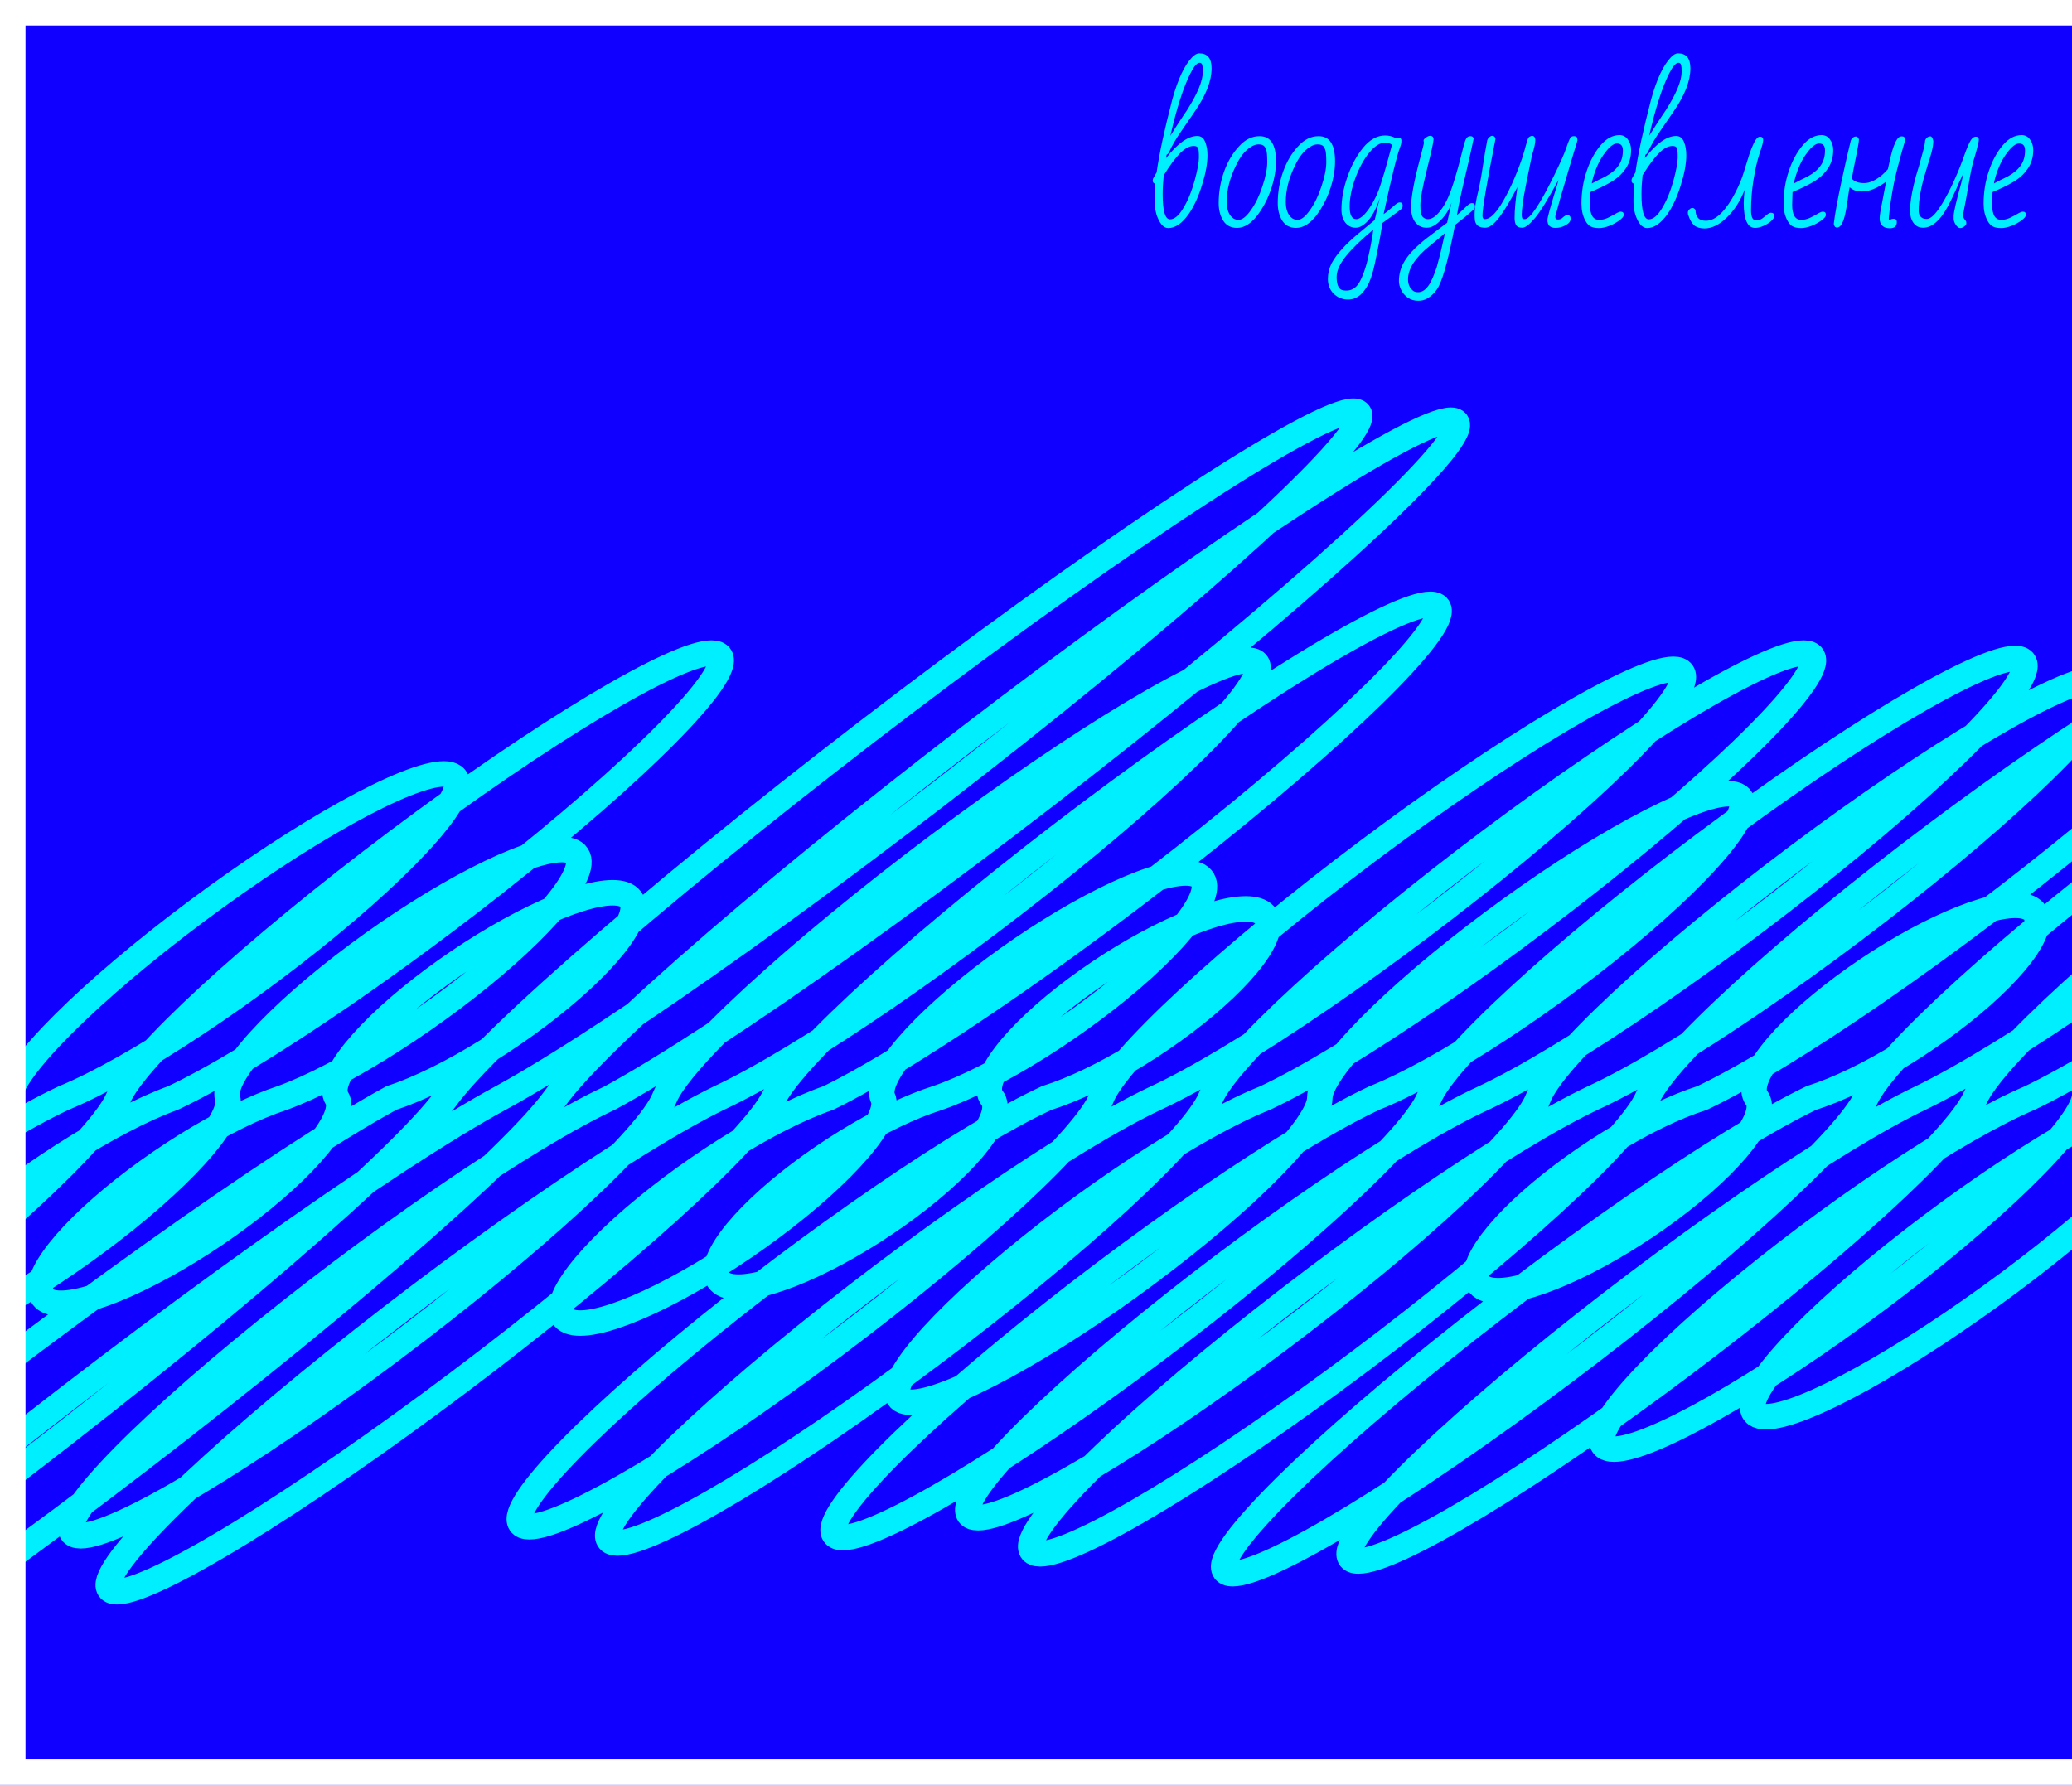 <svg width="650" height="560" viewBox="0 0 650 560" fill="none" xmlns="http://www.w3.org/2000/svg">
<rect x="0" y="0" width="650" height="560" fill="#808080" stroke="none"/>
<g clip-path="url(#clip0_457_593)">
<rect width="663" height="560" fill="#0F00FF"/>
<path d="M366.477 71.56C365.73 71.56 365.021 71.168 364.349 70.384C363.714 69.6 363.192 68.555 362.781 67.248C362.408 65.941 362.221 64.56 362.221 63.104C362.221 61.312 362.296 59.483 362.445 57.616C361.885 57.541 361.605 57.224 361.605 56.664C361.605 56.552 361.642 56.347 361.717 56.048L362.837 54.088C363.658 48.264 365.301 40.629 367.765 31.184C369.52 24.837 371.592 20.432 373.981 17.968C374.765 17.147 375.512 16.736 376.221 16.736C378.797 16.736 380.085 18.304 380.085 21.44C380.085 25.36 378.349 29.84 374.877 34.88C373.906 36.336 372.562 38.296 370.845 40.76C369.053 43.299 367.69 45.613 366.757 47.704C366.57 48.115 366.309 48.395 365.973 48.544L365.805 49.608C369.426 44.979 372.693 42.664 375.605 42.664C376.762 42.664 377.584 43.28 378.069 44.512C378.554 45.707 378.797 47.107 378.797 48.712C378.797 51.325 378.218 54.461 377.061 58.12C375.941 61.741 374.56 64.747 372.917 67.136C370.826 70.085 368.68 71.56 366.477 71.56ZM369.165 39.416C370.21 37.848 370.92 36.765 371.293 36.168L372.245 34.768C375.642 29.467 377.341 25.379 377.341 22.504C377.341 21.571 377.285 20.88 377.173 20.432C377.061 19.947 376.781 19.704 376.333 19.704C375.512 19.704 374.541 20.824 373.421 23.064C371.218 27.432 369.128 33.947 367.149 42.608L369.165 39.416ZM367.037 68.816C368.418 68.816 369.8 67.659 371.181 65.344C372.6 63.029 373.794 60.136 374.765 56.664C375.661 53.341 376.109 50.915 376.109 49.384C376.109 47.741 376.016 46.752 375.829 46.416C375.642 46.005 375.176 45.8 374.429 45.8C373.085 45.8 371.648 46.584 370.117 48.152C368.624 49.683 366.944 51.96 365.077 54.984C364.853 57.112 364.741 59.091 364.741 60.92C364.741 66.184 365.506 68.816 367.037 68.816ZM388.077 71.504C386.136 71.504 384.68 70.739 383.709 69.208C382.776 67.677 382.309 65.848 382.309 63.72C382.309 60.323 382.869 57.037 383.989 53.864C385.146 50.653 386.714 48.003 388.693 45.912C390.597 43.784 392.744 42.72 395.133 42.72C398.568 42.72 400.285 45.333 400.285 50.56C400.285 53.173 399.856 55.843 398.997 58.568C398.138 61.293 397.018 63.72 395.637 65.848C394.293 67.976 392.893 69.507 391.437 70.44C390.317 71.149 389.197 71.504 388.077 71.504ZM388.525 68.984C389.682 68.984 390.97 67.976 392.389 65.96C393.845 63.944 395.058 61.443 396.029 58.456C397.037 55.469 397.541 52.931 397.541 50.84C397.541 48.675 397.41 47.331 397.149 46.808C396.925 46.248 396.645 45.856 396.309 45.632C395.973 45.408 395.45 45.296 394.741 45.296C393.957 45.296 393.136 45.595 392.277 46.192C390.56 47.275 389.066 49.141 387.797 51.792C385.818 55.749 384.829 59.595 384.829 63.328C384.829 65.867 385.557 67.621 387.013 68.592C387.536 68.853 388.04 68.984 388.525 68.984ZM406.605 71.504C404.664 71.504 403.208 70.739 402.237 69.208C401.304 67.677 400.837 65.848 400.837 63.72C400.837 60.323 401.397 57.037 402.517 53.864C403.674 50.653 405.242 48.003 407.221 45.912C409.125 43.784 411.272 42.72 413.661 42.72C417.096 42.72 418.813 45.333 418.813 50.56C418.813 53.173 418.384 55.843 417.525 58.568C416.666 61.293 415.546 63.72 414.165 65.848C412.821 67.976 411.421 69.507 409.965 70.44C408.845 71.149 407.725 71.504 406.605 71.504ZM407.053 68.984C408.21 68.984 409.498 67.976 410.917 65.96C412.373 63.944 413.586 61.443 414.557 58.456C415.565 55.469 416.069 52.931 416.069 50.84C416.069 48.675 415.938 47.331 415.677 46.808C415.453 46.248 415.173 45.856 414.837 45.632C414.501 45.408 413.978 45.296 413.269 45.296C412.485 45.296 411.664 45.595 410.805 46.192C409.088 47.275 407.594 49.141 406.325 51.792C404.346 55.749 403.357 59.595 403.357 63.328C403.357 65.867 404.085 67.621 405.541 68.592C406.064 68.853 406.568 68.984 407.053 68.984ZM422.893 93.96C421.101 93.96 419.589 93.344 418.357 92.112C417.162 90.917 416.565 89.387 416.565 87.52C416.565 85.803 416.957 84.16 417.741 82.592C418.562 81.061 419.738 79.475 421.269 77.832C422.576 76.413 424.144 74.939 425.973 73.408L431.237 69.04C431.498 68.107 431.722 67.117 431.909 66.072C432.32 64.429 432.637 63.085 432.861 62.04C431.442 66.483 429.613 69.395 427.373 70.776C426.664 71.224 425.973 71.448 425.301 71.448C423.994 71.448 422.912 70.925 422.053 69.88C421.232 68.835 420.821 67.453 420.821 65.736C420.821 62.488 421.437 59.091 422.669 55.544C423.901 51.96 425.544 48.899 427.597 46.36C429.725 43.784 432.04 42.496 434.541 42.496C435.736 42.496 436.874 42.795 437.957 43.392C438.181 43.28 438.424 43.224 438.685 43.224C439.32 43.224 439.637 43.523 439.637 44.12C439.637 44.755 439.525 45.352 439.301 45.912C438.256 48.637 436.501 55.731 434.037 67.192C434.634 66.819 435.325 66.277 436.109 65.568C436.296 65.419 436.632 65.139 437.117 64.728C437.602 64.28 437.994 63.963 438.293 63.776C438.592 63.589 438.853 63.496 439.077 63.496C439.712 63.496 440.029 63.813 440.029 64.448C440.029 64.933 439.898 65.307 439.637 65.568C437.322 67.323 435.344 68.779 433.701 69.936L432.805 75.2L432.525 76.6C432.077 78.952 431.685 80.912 431.349 82.48C431.013 84.085 430.602 85.616 430.117 87.072C429.408 89.125 428.437 90.787 427.205 92.056C426.01 93.325 424.573 93.96 422.893 93.96ZM425.469 68.76C426.216 68.76 427.074 68.256 428.045 67.248C429.016 66.203 429.949 64.859 430.845 63.216C431.778 61.536 432.525 59.781 433.085 57.952C433.944 55.301 434.672 52.856 435.269 50.616C435.642 49.309 436.109 47.592 436.669 45.464C436.146 44.979 435.437 44.736 434.541 44.736C432.936 44.736 431.256 45.8 429.501 47.928C427.784 50.056 426.328 52.744 425.133 55.992C423.976 59.203 423.397 62.133 423.397 64.784C423.397 67.435 424.088 68.76 425.469 68.76ZM422.389 91.16C423.173 91.16 423.882 90.973 424.517 90.6C425.152 90.264 425.749 89.667 426.309 88.808C426.869 87.912 427.429 86.661 427.989 85.056C428.549 83.451 428.997 81.808 429.333 80.128C429.632 78.859 429.874 77.701 430.061 76.656L430.285 75.424C430.322 75.125 430.378 74.808 430.453 74.472C430.528 74.136 430.584 73.781 430.621 73.408L430.789 72.064C427.13 75.088 424.293 77.832 422.277 80.296C420.298 82.76 419.309 84.963 419.309 86.904C419.309 88.957 419.757 90.264 420.653 90.824C421.026 91.048 421.605 91.16 422.389 91.16ZM444.9 94.352C443.668 94.352 442.586 94.035 441.652 93.4C440.756 92.765 440.066 91.963 439.58 90.992C439.095 90.059 438.852 89.125 438.852 88.192C438.852 85.989 439.431 83.917 440.588 81.976C441.746 80.072 443.407 78.205 445.572 76.376C446.394 75.629 448.279 74.155 451.228 71.952L453.972 69.88L454.252 68.592L454.644 66.856C454.831 65.96 454.962 65.363 455.036 65.064L455.372 63.552C454.7 65.605 453.58 67.435 452.012 69.04C450.482 70.645 449.007 71.448 447.588 71.448C446.095 71.448 444.9 70.888 444.004 69.768C443.108 68.611 442.66 67.043 442.66 65.064C442.66 61.928 443.556 56.981 445.348 50.224C446.244 46.864 446.692 45.053 446.692 44.792L446.58 44.12C446.543 43.859 446.786 43.541 447.308 43.168C447.831 42.795 448.26 42.608 448.596 42.608C449.343 42.608 449.716 42.981 449.716 43.728C449.716 44.475 449.026 47.611 447.644 53.136C446.263 58.661 445.572 62.413 445.572 64.392C445.572 66.333 445.815 67.547 446.3 68.032C446.748 68.517 447.308 68.76 447.98 68.76C449.399 68.76 450.911 67.565 452.516 65.176C453.786 63.309 454.906 60.808 455.876 57.672C456.884 54.499 457.818 51.157 458.676 47.648L458.956 46.528C459.367 44.848 459.722 43.803 460.02 43.392C460.319 42.944 460.73 42.72 461.252 42.72C461.663 42.72 461.943 42.832 462.092 43.056C462.279 43.243 462.335 43.448 462.26 43.672C461.7 46.435 460.786 50.485 459.516 55.824C458.359 60.677 457.538 64.579 457.052 67.528C456.94 67.603 457.594 67.005 459.012 65.736C459.759 64.989 460.319 64.467 460.692 64.168C461.066 63.869 461.42 63.72 461.756 63.72C462.391 63.72 462.708 64.037 462.708 64.672C462.708 65.12 462.559 65.493 462.26 65.792C460.767 67.136 458.826 68.741 456.436 70.608C454.57 80.389 452.89 86.755 451.396 89.704C450.575 91.347 449.362 92.653 447.756 93.624C446.935 94.109 445.983 94.352 444.9 94.352ZM444.9 91.664C446.207 91.664 447.383 90.824 448.428 89.144C449.138 88.024 449.903 86.232 450.724 83.768L451.452 81.024L452.012 78.84L453.3 73.128L452.348 73.968C451.042 75.088 449.754 76.152 448.484 77.16C443.967 80.819 441.708 84.309 441.708 87.632C441.708 89.163 442.212 90.339 443.22 91.16C443.594 91.496 444.154 91.664 444.9 91.664ZM488.016 71.504C486.299 71.504 485.44 70.683 485.44 69.04C485.44 68.629 485.683 67.547 486.168 65.792L487.232 62.152L487.568 61.032L488.128 59.24C488.539 57.896 488.8 56.963 488.912 56.44C485.701 62.376 483.237 66.371 481.52 68.424C479.803 70.44 478.477 71.448 477.544 71.448C476.648 71.448 476.013 71.187 475.64 70.664C475.304 70.141 475.136 69.395 475.136 68.424C475.136 65.923 475.435 62.675 476.032 58.68C473.867 62.861 471.963 66.035 470.32 68.2C468.677 70.365 467.203 71.448 465.896 71.448C464.067 71.448 463.003 70.72 462.704 69.264C462.629 68.592 462.592 67.995 462.592 67.472C462.592 66.24 462.723 64.933 462.984 63.552L463.264 61.984C464.048 58.736 464.608 55.936 464.944 53.584C465.616 49.216 466.157 46.005 466.568 43.952C466.68 43.616 466.885 43.317 467.184 43.056C467.52 42.757 467.819 42.608 468.08 42.608C468.677 42.608 469.032 42.925 469.144 43.56C466.419 57.411 465.056 65.437 465.056 67.64C465.056 68.387 465.317 68.76 465.84 68.76C467.259 68.76 468.92 67.267 470.824 64.28C473.213 60.435 475.416 55.619 477.432 49.832C478.067 47.853 478.477 46.453 478.664 45.632C479.037 44.288 479.299 43.504 479.448 43.28C479.56 43.019 479.915 42.795 480.512 42.608C481.259 42.608 481.632 43.075 481.632 44.008C481.632 44.941 481.296 46.472 480.624 48.6C478.907 56.739 477.936 61.76 477.712 63.664C477.488 65.381 477.376 66.576 477.376 67.248C477.376 67.845 477.432 68.256 477.544 68.48C477.656 68.667 477.917 68.76 478.328 68.76C479.971 68.76 483.013 64.243 487.456 55.208C489.397 51.251 490.667 48.395 491.264 46.64C491.749 45.184 492.141 44.157 492.44 43.56C492.739 43 493.131 42.72 493.616 42.72C494.139 42.72 494.475 42.813 494.624 43C494.773 43.187 494.848 43.541 494.848 44.064C494.661 44.811 494.381 45.744 494.008 46.864L492.832 50.784L491.488 55.32C489.808 60.995 488.763 64.653 488.352 66.296L487.96 67.696C487.923 67.696 487.904 67.845 487.904 68.144C487.904 68.629 488.203 68.872 488.8 68.872C489.397 68.872 489.92 68.629 490.368 68.144C490.891 67.696 491.32 67.472 491.656 67.472C492.365 67.472 492.72 67.864 492.72 68.648C492.72 69.395 492.197 70.067 491.152 70.664C490.144 71.224 489.099 71.504 488.016 71.504ZM501.718 71.56C500.523 71.56 499.59 71.373 498.918 71C498.246 70.589 497.704 69.973 497.294 69.152C496.51 67.696 496.118 65.941 496.118 63.888C496.118 60.304 496.659 56.907 497.742 53.696C498.824 50.448 500.299 47.723 502.166 45.52C503.958 43.429 505.918 42.384 508.046 42.384C509.166 42.384 510.043 42.851 510.678 43.784C511.35 44.68 511.686 45.781 511.686 47.088C511.686 49.365 511.088 51.344 509.894 53.024C508.736 54.704 507.168 56.104 505.19 57.224C503.472 58.232 501.382 59.24 498.918 60.248L498.806 64.28C498.806 67.416 499.758 68.984 501.662 68.984C502.52 68.984 503.416 68.779 504.35 68.368C505.283 67.92 506.254 67.397 507.262 66.8C507.747 66.539 508.139 66.408 508.438 66.408C509.072 66.408 509.39 66.744 509.39 67.416C509.39 67.901 508.923 68.48 507.99 69.152C507.094 69.824 506.03 70.403 504.798 70.888C503.566 71.336 502.539 71.56 501.718 71.56ZM499.366 57.56C499.702 57.373 500.448 56.981 501.606 56.384C502.128 56.16 502.875 55.787 503.846 55.264C505.6 54.293 506.907 53.173 507.766 51.904C508.662 50.635 509.11 49.067 509.11 47.2C509.11 45.744 508.494 45.016 507.262 45.016C506.179 45.016 504.91 46.005 503.454 47.984C501.923 49.963 500.691 52.557 499.758 55.768C499.496 56.664 499.366 57.261 499.366 57.56ZM516.682 71.56C515.935 71.56 515.226 71.168 514.554 70.384C513.919 69.6 513.396 68.555 512.986 67.248C512.612 65.941 512.426 64.56 512.426 63.104C512.426 61.312 512.5 59.483 512.65 57.616C512.09 57.541 511.81 57.224 511.81 56.664C511.81 56.552 511.847 56.347 511.922 56.048L513.042 54.088C513.863 48.264 515.506 40.629 517.97 31.184C519.724 24.837 521.796 20.432 524.186 17.968C524.97 17.147 525.716 16.736 526.426 16.736C529.002 16.736 530.29 18.304 530.29 21.44C530.29 25.36 528.554 29.84 525.082 34.88C524.111 36.336 522.767 38.296 521.05 40.76C519.258 43.299 517.895 45.613 516.962 47.704C516.775 48.115 516.514 48.395 516.178 48.544L516.01 49.608C519.631 44.979 522.898 42.664 525.81 42.664C526.967 42.664 527.788 43.28 528.274 44.512C528.759 45.707 529.002 47.107 529.002 48.712C529.002 51.325 528.423 54.461 527.266 58.12C526.146 61.741 524.764 64.747 523.122 67.136C521.031 70.085 518.884 71.56 516.682 71.56ZM519.37 39.416C520.415 37.848 521.124 36.765 521.498 36.168L522.45 34.768C525.847 29.467 527.546 25.379 527.546 22.504C527.546 21.571 527.49 20.88 527.378 20.432C527.266 19.947 526.986 19.704 526.538 19.704C525.716 19.704 524.746 20.824 523.626 23.064C521.423 27.432 519.332 33.947 517.354 42.608L519.37 39.416ZM517.242 68.816C518.623 68.816 520.004 67.659 521.386 65.344C522.804 63.029 523.999 60.136 524.97 56.664C525.866 53.341 526.314 50.915 526.314 49.384C526.314 47.741 526.22 46.752 526.034 46.416C525.847 46.005 525.38 45.8 524.634 45.8C523.29 45.8 521.852 46.584 520.322 48.152C518.828 49.683 517.148 51.96 515.282 54.984C515.058 57.112 514.946 59.091 514.946 60.92C514.946 66.184 515.711 68.816 517.242 68.816ZM534.698 71.672C533.354 71.672 532.29 71.355 531.506 70.72C530.722 70.048 530.087 68.947 529.602 67.416C529.527 67.304 529.49 67.061 529.49 66.688C529.49 66.352 529.639 66.035 529.938 65.736C530.236 65.4 530.572 65.232 530.946 65.232C531.282 65.232 531.599 65.437 531.898 65.848C531.898 68.125 532.98 69.264 535.146 69.264C536.751 69.264 538.356 68.461 539.962 66.856C541.567 65.213 543.042 63.067 544.386 60.416C545.58 58.101 546.458 55.992 547.018 54.088L547.466 52.632C547.876 51.251 548.306 49.869 548.754 48.488C549.239 47.069 549.724 45.856 550.21 44.848C550.844 43.541 551.479 42.888 552.114 42.888C552.786 42.888 553.122 43.243 553.122 43.952C553.122 44.587 552.767 45.912 552.058 47.928C551.274 50.28 550.62 53.08 550.098 56.328C549.575 59.539 549.314 62.749 549.314 65.96C549.314 67.789 549.687 68.816 550.434 69.04L551.106 69.096C551.666 69.096 552.151 68.965 552.562 68.704C552.674 68.667 552.935 68.48 553.346 68.144C553.42 68.069 553.719 67.827 554.242 67.416C554.764 66.968 555.212 66.744 555.586 66.744C556.258 66.744 556.594 67.099 556.594 67.808C556.594 68.256 556.258 68.779 555.586 69.376C554.914 69.973 554.111 70.477 553.178 70.888C552.244 71.299 551.386 71.504 550.602 71.504C548.212 71.504 547.018 68.909 547.018 63.72C547.018 62.712 547.111 61.331 547.298 59.576C545.954 63.048 544.087 65.941 541.698 68.256C539.346 70.533 537.012 71.672 534.698 71.672ZM565.122 71.56C563.928 71.56 562.994 71.373 562.322 71C561.65 70.589 561.109 69.973 560.698 69.152C559.914 67.696 559.522 65.941 559.522 63.888C559.522 60.304 560.064 56.907 561.146 53.696C562.229 50.448 563.704 47.723 565.57 45.52C567.362 43.429 569.322 42.384 571.45 42.384C572.57 42.384 573.448 42.851 574.082 43.784C574.754 44.68 575.09 45.781 575.09 47.088C575.09 49.365 574.493 51.344 573.298 53.024C572.141 54.704 570.573 56.104 568.594 57.224C566.877 58.232 564.786 59.24 562.322 60.248L562.21 64.28C562.21 67.416 563.162 68.984 565.066 68.984C565.925 68.984 566.821 68.779 567.754 68.368C568.688 67.92 569.658 67.397 570.666 66.8C571.152 66.539 571.544 66.408 571.842 66.408C572.477 66.408 572.794 66.744 572.794 67.416C572.794 67.901 572.328 68.48 571.394 69.152C570.498 69.824 569.434 70.403 568.202 70.888C566.97 71.336 565.944 71.56 565.122 71.56ZM562.77 57.56C563.106 57.373 563.853 56.981 565.01 56.384C565.533 56.16 566.28 55.787 567.25 55.264C569.005 54.293 570.312 53.173 571.17 51.904C572.066 50.635 572.514 49.067 572.514 47.2C572.514 45.744 571.898 45.016 570.666 45.016C569.584 45.016 568.314 46.005 566.858 47.984C565.328 49.963 564.096 52.557 563.162 55.768C562.901 56.664 562.77 57.261 562.77 57.56ZM592.854 71.616C591.809 71.616 591.006 71.336 590.446 70.776C589.924 70.216 589.662 69.488 589.662 68.592C589.662 67.659 589.905 66.053 590.39 63.776L591.678 57C588.953 59.053 586.433 60.08 584.118 60.08C582.438 60.08 581.15 59.632 580.254 58.736C580.18 59.109 580.105 59.483 580.03 59.856C579.993 60.229 579.937 60.603 579.862 60.976C579.713 62.208 579.526 63.459 579.302 64.728C578.63 69.171 577.622 71.392 576.278 71.392C575.718 71.392 575.382 71 575.27 70.216C575.606 67.304 576.428 62.787 577.734 56.664C579.078 50.504 580.03 46.341 580.59 44.176C580.702 43.803 580.908 43.485 581.206 43.224C581.542 42.963 581.878 42.832 582.214 42.832C582.662 42.832 582.98 43.149 583.166 43.784C583.166 44.381 582.83 46.323 582.158 49.608C581.636 52.109 581.225 54.256 580.926 56.048C581.748 56.981 583.036 57.448 584.79 57.448C586.508 57.448 588.393 56.589 590.446 54.872C591.081 54.312 591.678 53.715 592.238 53.08L593.078 49.328C593.713 46.603 594.404 44.717 595.15 43.672C595.524 43.075 596.028 42.776 596.662 42.776C597.297 42.776 597.614 43.131 597.614 43.84V44.12C595.561 51.176 594.273 56.291 593.75 59.464C593.265 62.189 592.948 64.336 592.798 65.904C592.686 67.136 592.612 67.808 592.574 67.92L592.518 68.648C592.518 68.872 592.612 68.984 592.798 68.984C592.948 68.984 593.078 68.928 593.19 68.816C593.377 68.704 593.676 68.648 594.086 68.648C594.721 68.648 595.038 68.984 595.038 69.656C595.038 70.963 594.31 71.616 592.854 71.616ZM614.893 71.56C614.482 71.56 614.034 71.224 613.549 70.552C613.101 69.843 612.877 69.227 612.877 68.704V67.752C612.877 66.595 613.679 63.104 615.285 57.28L616.013 54.2L614.501 57.392C614.015 58.624 613.231 60.36 612.149 62.6C609.386 68.499 606.437 71.448 603.301 71.448C601.434 71.448 600.165 70.421 599.493 68.368C599.306 67.696 599.213 66.856 599.213 65.848C599.213 63.757 599.605 61.088 600.389 57.84C600.837 55.973 601.21 54.592 601.509 53.696L601.957 52.24C602.367 50.821 602.778 49.328 603.189 47.76C603.637 46.155 603.879 44.941 603.917 44.12C604.029 43.747 604.234 43.429 604.533 43.168C604.869 42.907 605.223 42.776 605.597 42.776C605.97 42.776 606.269 43.261 606.493 44.232C606.493 45.203 606.306 46.397 605.933 47.816C605.559 49.197 605.186 50.429 604.813 51.512C604.477 52.595 604.271 53.285 604.197 53.584C602.666 58.4 601.901 62.581 601.901 66.128C601.901 67.248 602.33 68.032 603.189 68.48C603.487 68.629 603.898 68.704 604.421 68.704C605.466 68.704 606.717 67.659 608.173 65.568C609.517 63.627 610.879 61.2 612.261 58.288C613.642 55.376 614.762 52.725 615.621 50.336C616.517 47.76 617.263 45.875 617.861 44.68C618.458 43.485 619.111 42.888 619.821 42.888C620.455 42.888 620.773 43.205 620.773 43.84C620.773 44.325 620.474 45.651 619.877 47.816C619.317 49.645 618.943 50.952 618.757 51.736C618.57 52.483 618.346 53.547 618.085 54.928L616.741 62.544L616.125 65.736C616.087 66.072 615.994 66.576 615.845 67.248C615.845 67.957 615.957 68.424 616.181 68.648L616.685 69.32C616.797 69.432 616.853 69.675 616.853 70.048C616.853 70.421 616.629 70.757 616.181 71.056C615.77 71.392 615.341 71.56 614.893 71.56ZM627.871 71.56C626.676 71.56 625.743 71.373 625.071 71C624.399 70.589 623.857 69.973 623.447 69.152C622.663 67.696 622.271 65.941 622.271 63.888C622.271 60.304 622.812 56.907 623.895 53.696C624.977 50.448 626.452 47.723 628.319 45.52C630.111 43.429 632.071 42.384 634.199 42.384C635.319 42.384 636.196 42.851 636.831 43.784C637.503 44.68 637.839 45.781 637.839 47.088C637.839 49.365 637.241 51.344 636.047 53.024C634.889 54.704 633.321 56.104 631.343 57.224C629.625 58.232 627.535 59.24 625.071 60.248L624.959 64.28C624.959 67.416 625.911 68.984 627.815 68.984C628.673 68.984 629.569 68.779 630.503 68.368C631.436 67.92 632.407 67.397 633.415 66.8C633.9 66.539 634.292 66.408 634.591 66.408C635.225 66.408 635.543 66.744 635.543 67.416C635.543 67.901 635.076 68.48 634.143 69.152C633.247 69.824 632.183 70.403 630.951 70.888C629.719 71.336 628.692 71.56 627.871 71.56ZM625.519 57.56C625.855 57.373 626.601 56.981 627.759 56.384C628.281 56.16 629.028 55.787 629.999 55.264C631.753 54.293 633.06 53.173 633.919 51.904C634.815 50.635 635.263 49.067 635.263 47.2C635.263 45.744 634.647 45.016 633.415 45.016C632.332 45.016 631.063 46.005 629.607 47.984C628.076 49.963 626.844 52.557 625.911 55.768C625.649 56.664 625.519 57.261 625.519 57.56Z" fill="#00EFFF"/>
<path d="M2.861 344.5C3.227 340.082 9.322 331.793 20.089 321.071C30.855 310.348 45.615 297.868 61.809 285.794C78.003 273.719 94.611 262.812 108.753 254.962C122.895 247.112 133.681 242.815 139.24 242.815C144.8 242.815 144.782 247.112 139.19 254.962C133.599 262.812 122.786 273.719 108.626 285.794C94.467 297.868 77.853 310.348 61.664 321.071C45.476 331.793 30.733 340.082 19.992 344.5C7.093 350.56 -11.703 361.935 -33.135 376.654C-54.568 391.373 -77.285 408.508 -97.349 425.086C-117.413 441.665 -133.557 456.643 -142.983 467.422C-152.41 478.201 -154.523 484.102 -148.956 484.102C-143.39 484.102 -130.495 478.201 -112.508 467.422C-94.521 456.643 -72.576 441.665 -50.478 425.086C-28.379 408.508 -7.522 391.373 8.479 376.654C24.479 361.935 34.614 350.56 37.124 344.5C39.635 338.44 49.77 327.065 65.77 312.346C81.771 297.627 102.628 280.492 124.727 263.914C146.825 247.335 168.77 232.358 186.757 221.578C204.744 210.799 217.639 204.898 223.205 204.898C228.772 204.898 226.658 210.799 217.232 221.578C207.806 232.358 191.662 247.335 171.598 263.914C151.534 280.492 128.817 297.627 107.384 312.346C85.952 327.065 67.156 338.44 54.256 344.5C44.891 347.892 32.726 354.249 19.869 362.47C7.013 370.69 -5.725 380.256 -16.138 389.51C-26.55 398.764 -33.981 407.123 -37.143 413.138C-40.305 419.153 -38.998 422.446 -33.45 422.446C-27.901 422.446 -18.46 419.153 -6.762 413.138C4.935 407.123 18.152 398.764 30.599 389.51C43.045 380.256 53.937 370.69 61.387 362.47C68.836 354.249 72.375 347.892 71.388 344.5C70.402 341.108 73.94 334.751 81.39 326.53C88.839 318.31 99.731 308.744 112.178 299.49C124.624 290.236 137.841 281.877 149.539 275.862C161.236 269.847 170.677 266.554 176.226 266.554C181.775 266.554 183.081 269.847 179.92 275.862C176.758 281.877 169.327 290.236 158.914 299.49C148.502 308.744 135.764 318.31 122.907 326.53C110.051 334.751 97.886 341.108 88.52 344.5C79.958 347.308 69.295 352.563 58.376 359.357C47.458 366.15 36.972 374.053 28.735 381.698C20.498 389.343 15.029 396.247 13.274 401.215C11.519 406.184 13.589 408.904 19.126 408.904C24.663 408.904 33.317 406.184 43.591 401.215C53.865 396.247 65.111 389.343 75.381 381.698C85.652 374.053 94.3 366.15 99.828 359.357C105.357 352.563 107.417 347.308 105.652 344.5C103.887 341.692 105.948 336.437 111.476 329.643C117.004 322.85 125.652 314.947 135.923 307.302C146.193 299.657 157.439 292.753 167.713 287.785C177.987 282.816 186.642 280.096 192.178 280.096C197.715 280.096 199.785 282.816 198.03 287.785C196.275 292.753 190.806 299.657 182.569 307.302C174.332 314.947 163.846 322.85 152.928 329.643C142.01 336.437 131.346 341.692 122.784 344.5C105.609 353.848 78.781 371.404 46.953 394.124C15.126 416.844 -19.693 443.295 -51.466 468.888C-83.239 494.482 -109.961 517.605 -126.998 534.247C-144.036 550.889 -150.313 560 -144.742 560C-139.171 560 -122.103 550.889 -96.499 534.247C-70.894 517.605 -38.367 494.482 -4.559 468.888C29.248 443.295 62.204 416.844 88.593 394.124C114.982 371.404 133.139 353.848 139.916 344.5C146.693 335.152 164.85 317.596 191.239 294.876C217.628 272.156 250.584 245.705 284.391 220.112C318.199 194.518 350.726 171.395 376.33 154.753C401.935 138.111 419.003 129 424.574 129C430.145 129 423.867 138.111 406.83 154.753C389.793 171.395 363.071 194.518 331.298 220.112C299.525 245.705 264.706 272.156 232.878 294.876C201.051 317.596 174.223 335.152 157.048 344.5C140.032 353.725 113.503 371.051 82.062 393.472C50.622 415.893 16.253 441.996 -15.085 467.254C-46.422 492.511 -72.75 515.33 -89.504 531.753C-106.258 548.176 -112.38 557.167 -106.809 557.167C-101.239 557.167 -84.326 548.176 -59.005 531.753C-33.683 515.33 -1.55 492.511 31.822 467.254C65.193 441.996 97.699 415.893 123.701 393.472C149.703 371.051 167.562 353.725 174.18 344.5C180.798 335.275 198.656 317.949 224.658 295.528C250.661 273.107 283.166 247.004 316.538 221.746C349.91 196.489 382.043 173.67 407.364 157.247C432.686 140.824 449.598 131.833 455.169 131.833C460.74 131.833 454.617 140.824 437.864 157.247C421.11 173.67 394.781 196.489 363.444 221.746C332.107 247.004 297.738 273.107 266.297 295.528C234.857 317.949 208.328 335.275 191.312 344.5C178.54 350.462 159.985 361.653 138.865 376.133C117.744 390.614 95.389 407.47 75.677 423.78C55.964 440.089 40.136 454.824 30.938 465.428C21.74 476.032 19.752 481.837 25.318 481.837C30.884 481.837 43.653 476.032 61.412 465.428C79.171 454.824 100.799 440.089 122.546 423.78C144.293 407.47 164.788 390.614 180.477 376.133C196.167 361.653 206.06 350.462 208.444 344.5C210.827 338.538 220.721 327.347 236.41 312.867C252.099 298.386 272.594 281.53 294.341 265.22C316.089 248.911 337.717 234.176 355.475 223.572C373.234 212.968 386.003 207.163 391.569 207.163C397.135 207.163 395.147 212.968 385.949 223.572C376.751 234.176 360.923 248.911 341.211 265.22C321.498 281.53 299.143 298.386 278.022 312.867C256.902 327.347 238.347 338.538 225.576 344.5C211.811 351.222 191.392 363.842 167.859 380.173C144.325 396.504 119.162 415.515 96.732 433.909C74.302 452.304 56.02 468.922 45.056 480.882C34.092 492.843 31.138 499.39 36.706 499.39C42.274 499.39 56.012 492.843 75.539 480.882C95.066 468.922 119.15 452.304 143.615 433.909C168.079 415.515 191.382 396.504 209.481 380.173C227.58 363.842 239.335 351.222 242.707 344.5C246.08 337.778 257.834 325.158 275.934 308.827C294.033 292.496 317.336 273.485 341.8 255.091C366.265 236.696 390.349 220.078 409.876 208.118C429.403 196.157 443.141 189.61 448.709 189.61C454.277 189.61 451.323 196.157 440.359 208.118C429.395 220.078 411.113 236.696 388.683 255.091C366.253 273.485 341.089 292.496 317.556 308.827C294.023 325.158 273.604 337.778 259.839 344.5C250.907 347.575 239.551 353.335 227.74 360.782C215.929 368.23 204.406 376.895 195.167 385.276C185.929 393.658 179.557 401.229 177.155 406.677C174.753 412.125 176.472 415.108 182.015 415.108C187.558 415.108 196.576 412.125 207.506 406.677C218.435 401.229 230.589 393.658 241.861 385.276C253.134 376.895 262.814 368.23 269.227 360.782C275.639 353.335 278.379 347.575 276.971 344.5C275.564 341.425 278.304 335.665 284.716 328.218C291.128 320.77 300.809 312.105 312.081 303.724C323.353 295.342 335.507 287.771 346.437 282.323C357.367 276.875 366.384 273.892 371.928 273.892C377.471 273.892 379.19 276.875 376.788 282.323C374.386 287.771 368.014 295.342 358.775 303.724C349.537 312.105 338.014 320.77 326.203 328.218C314.391 335.665 303.036 341.425 294.103 344.5C285.849 347.089 275.758 351.933 265.577 358.192C255.397 364.451 245.768 371.731 238.358 378.773C230.948 385.815 226.223 392.175 225.001 396.751C223.779 401.328 226.138 403.833 231.668 403.833C237.198 403.833 245.551 401.328 255.283 396.751C265.014 392.175 275.509 385.815 284.953 378.773C294.396 371.731 302.193 364.451 306.992 358.192C311.792 351.933 313.293 347.089 311.235 344.5C309.177 341.911 310.678 337.067 315.478 330.808C320.278 324.549 328.074 317.269 337.517 310.227C346.961 303.185 357.457 296.825 367.188 292.249C376.919 287.672 385.272 285.167 390.803 285.167C396.333 285.167 398.691 287.672 397.469 292.249C396.247 296.825 391.522 303.185 384.112 310.227C376.702 317.269 367.073 324.549 356.893 330.808C346.713 337.067 336.622 341.911 328.367 344.5C315.756 350.339 297.502 361.3 276.772 375.482C256.041 389.664 234.14 406.173 214.866 422.146C195.592 438.119 180.161 452.55 171.248 462.936C162.336 473.321 160.503 479.007 166.069 479.007C171.635 479.007 184.247 473.321 201.72 462.936C219.193 452.55 240.424 438.119 261.733 422.146C283.041 406.173 303.082 389.664 318.382 375.482C333.682 361.3 343.275 350.339 345.499 344.5C347.722 338.661 357.316 327.7 372.616 313.518C387.916 299.336 407.957 282.827 429.265 266.854C450.574 250.881 471.805 236.45 489.278 226.064C506.751 215.679 519.363 209.993 524.929 209.993C530.495 209.993 528.662 215.679 519.75 226.064C510.837 236.45 495.406 250.881 476.132 266.854C456.858 282.827 434.957 299.336 414.226 313.518C393.495 327.7 375.242 338.661 362.631 344.5C349.731 350.56 330.935 361.935 309.503 376.654C288.071 391.373 265.353 408.508 245.289 425.086C225.226 441.665 209.081 456.643 199.655 467.422C190.229 478.201 188.116 484.102 193.682 484.102C199.248 484.102 212.143 478.201 230.13 467.422C248.117 456.643 270.062 441.665 292.161 425.086C314.259 408.508 335.117 391.373 351.117 376.654C367.118 361.935 377.252 350.56 379.763 344.5C382.274 338.44 392.408 327.065 408.408 312.346C424.409 297.627 445.267 280.492 467.365 263.914C489.463 247.335 511.408 232.358 529.396 221.578C547.383 210.799 560.277 204.898 565.844 204.898C571.41 204.898 569.297 210.799 559.871 221.578C550.445 232.358 534.3 247.335 514.236 263.914C494.173 280.492 471.455 297.627 450.023 312.346C428.59 327.065 409.794 338.44 396.895 344.5C386.512 348.649 372.44 356.432 357.12 366.498C341.799 376.565 326.194 388.282 313.011 399.617C299.828 410.952 289.896 421.192 284.939 428.561C279.981 435.93 280.309 439.965 285.866 439.965C291.423 439.965 301.859 435.93 315.365 428.561C328.871 421.192 344.596 410.952 359.813 399.617C375.031 388.282 388.782 376.565 398.684 366.498C408.586 356.432 414.013 348.649 414.027 344.5C414.04 340.351 419.468 332.568 429.369 322.502C439.271 312.435 453.023 300.718 468.24 289.383C483.458 278.048 499.182 267.808 512.688 260.439C526.194 253.07 536.63 249.035 542.187 249.035C547.744 249.035 548.073 253.07 543.115 260.439C538.157 267.808 528.226 278.048 515.042 289.383C501.859 300.718 486.254 312.435 470.934 322.502C455.613 332.568 441.542 340.351 431.159 344.5C418.355 350.486 399.74 361.723 378.541 376.263C357.343 390.803 334.897 407.729 315.097 424.106C295.296 440.483 279.389 455.278 270.134 465.926C260.879 476.574 258.86 482.404 264.426 482.404C269.992 482.404 282.793 476.574 300.608 465.926C318.424 455.278 340.132 440.483 361.967 424.106C383.802 407.729 404.387 390.803 420.154 376.263C435.921 361.723 445.875 350.486 448.29 344.5C450.706 338.514 460.66 327.277 476.427 312.737C492.194 298.197 512.779 281.271 534.614 264.894C556.449 248.517 578.157 233.722 595.972 223.074C613.788 212.426 626.589 206.596 632.155 206.596C637.721 206.596 635.702 212.426 626.447 223.074C617.192 233.722 601.285 248.517 581.484 264.894C561.684 281.271 539.238 298.197 518.04 312.737C496.841 327.277 478.226 338.514 465.422 344.5C452.972 350.216 435.02 360.947 414.679 374.83C394.338 388.714 372.891 404.875 354.056 420.513C335.222 436.15 320.187 450.276 311.56 460.443C302.933 470.61 301.256 476.176 306.822 476.176C312.387 476.176 324.843 470.61 342.03 460.443C359.217 450.276 380.051 436.15 400.92 420.513C421.789 404.875 441.377 388.714 456.287 374.83C471.198 360.947 480.491 350.216 482.554 344.5C484.618 338.784 493.911 328.053 508.821 314.17C523.731 300.286 543.319 284.125 564.188 268.487C585.057 252.85 605.892 238.724 623.079 228.557C640.266 218.39 652.722 212.824 658.287 212.824C663.852 212.824 662.176 218.39 653.548 228.557C644.921 238.724 629.887 252.85 611.052 268.487C592.218 284.125 570.771 300.286 550.43 314.17C530.089 328.053 512.137 338.784 499.686 344.5C486.594 350.707 467.437 362.359 445.538 377.436C423.638 392.513 400.376 410.065 379.786 427.047C359.196 444.029 342.576 459.371 332.808 470.413C323.04 481.454 320.74 487.499 326.307 487.499C331.873 487.499 344.956 481.454 363.285 470.413C381.615 459.371 404.036 444.029 426.661 427.047C449.285 410.065 470.687 392.513 487.154 377.436C503.621 362.359 514.116 350.707 516.818 344.5C519.52 338.293 530.015 326.641 546.482 311.564C562.95 296.487 584.351 278.935 606.976 261.953C629.6 244.971 652.021 229.629 670.351 218.587C688.681 207.546 701.763 201.501 707.33 201.501C712.896 201.501 710.596 207.546 700.828 218.587C691.06 229.629 674.44 244.971 653.85 261.953C633.26 278.935 609.998 296.487 588.099 311.564C566.199 326.641 547.042 338.293 533.95 344.5C525.627 347.138 515.408 352.073 505.063 358.45C494.718 364.828 484.898 372.247 477.303 379.423C469.709 386.599 464.818 393.079 463.477 397.743C462.137 402.406 464.431 404.959 469.963 404.959C475.494 404.959 483.915 402.406 493.767 397.743C503.62 393.079 514.283 386.599 523.911 379.423C533.539 372.247 541.525 364.828 546.487 358.45C551.449 352.073 553.075 347.138 551.082 344.5C549.089 341.862 550.715 336.927 555.677 330.55C560.639 324.172 568.625 316.753 578.253 309.577C587.881 302.401 598.544 295.921 608.396 291.257C618.249 286.594 626.67 284.041 632.201 284.041C637.733 284.041 640.027 286.594 638.687 291.257C637.346 295.921 632.455 302.401 624.86 309.577C617.266 316.753 607.446 324.172 597.101 330.55C586.756 336.927 576.537 341.862 568.214 344.5C554.77 350.977 534.951 363.136 512.196 378.87C489.44 394.603 465.181 412.919 443.627 430.641C422.073 448.363 404.582 464.374 394.188 475.897C383.793 487.419 381.15 493.728 386.717 493.728C392.285 493.728 405.711 487.419 424.668 475.897C443.625 464.374 466.918 448.363 490.506 430.641C514.095 412.919 536.493 394.603 553.815 378.87C571.138 363.136 582.293 350.977 585.346 344.5C588.399 338.023 599.554 325.864 616.877 310.13C634.199 294.397 656.597 276.081 680.185 258.359C703.774 240.637 727.067 224.626 746.024 213.103C764.981 201.581 778.407 195.272 783.974 195.272C789.542 195.272 786.899 201.581 776.504 213.103C766.11 224.626 748.619 240.637 727.064 258.359C705.51 276.081 681.252 294.397 658.496 310.13C635.74 325.864 615.922 338.023 602.478 344.5C589.258 350.805 569.86 362.641 547.649 377.957C525.438 393.273 501.814 411.103 480.873 428.354C459.932 445.605 442.995 461.19 432.999 472.407C423.004 483.623 420.579 489.764 426.146 489.764C431.713 489.764 444.92 483.623 463.478 472.407C482.036 461.19 504.774 445.605 527.749 428.354C550.724 411.103 572.488 393.273 589.266 377.957C606.045 362.641 616.78 350.805 619.61 344.5C622.44 338.195 633.174 326.359 649.953 311.043C666.731 295.727 688.495 277.897 711.47 260.646C734.446 243.395 757.183 227.81 775.741 216.593C794.299 205.377 807.507 199.236 813.074 199.236C818.64 199.236 816.216 205.377 806.22 216.593C796.224 227.81 779.287 243.395 758.346 260.646C737.406 277.897 713.781 295.727 691.57 311.043C669.359 326.359 649.962 338.195 636.742 344.5C625.515 349.285 609.861 358.265 592.493 369.882C575.125 381.498 557.139 395.02 541.651 408.102C526.164 421.185 514.153 433.003 507.7 441.509C501.247 450.014 500.759 454.67 506.32 454.67C511.881 454.67 523.142 450.014 538.149 441.509C553.157 433.003 570.965 421.185 588.486 408.102C606.008 395.02 622.138 381.498 634.081 369.882C646.023 358.265 653.026 349.285 653.874 344.5C654.721 339.715 661.724 330.735 673.666 319.118C685.609 307.502 701.739 293.98 719.261 280.898C736.782 267.815 754.59 255.997 769.598 247.491C784.605 238.986 795.865 234.33 801.427 234.33C806.988 234.33 806.5 238.986 800.047 247.491C793.594 255.997 781.583 267.815 766.095 280.898C750.608 293.98 732.622 307.502 715.254 319.118C697.886 330.735 682.232 339.715 671.005 344.5C660.362 348.845 645.803 356.996 629.85 367.539C613.898 378.083 597.559 390.354 583.666 402.227C569.772 414.1 559.199 424.825 553.78 432.544C548.362 440.263 548.438 444.488 553.997 444.488C559.556 444.488 570.246 440.263 584.215 432.544C598.184 424.825 614.551 414.1 630.479 402.227C646.407 390.354 660.892 378.083 671.423 367.539C681.954 356.996 687.867 348.845 688.137 344.5" stroke="#00EFFF" stroke-width="8"/>
</g>
<rect x="4" y="4" width="655" height="552" stroke="white" stroke-width="8"/>
<defs>
<clipPath id="clip0_457_593">
<rect width="663" height="560" fill="white"/>
</clipPath>
</defs>
</svg>
